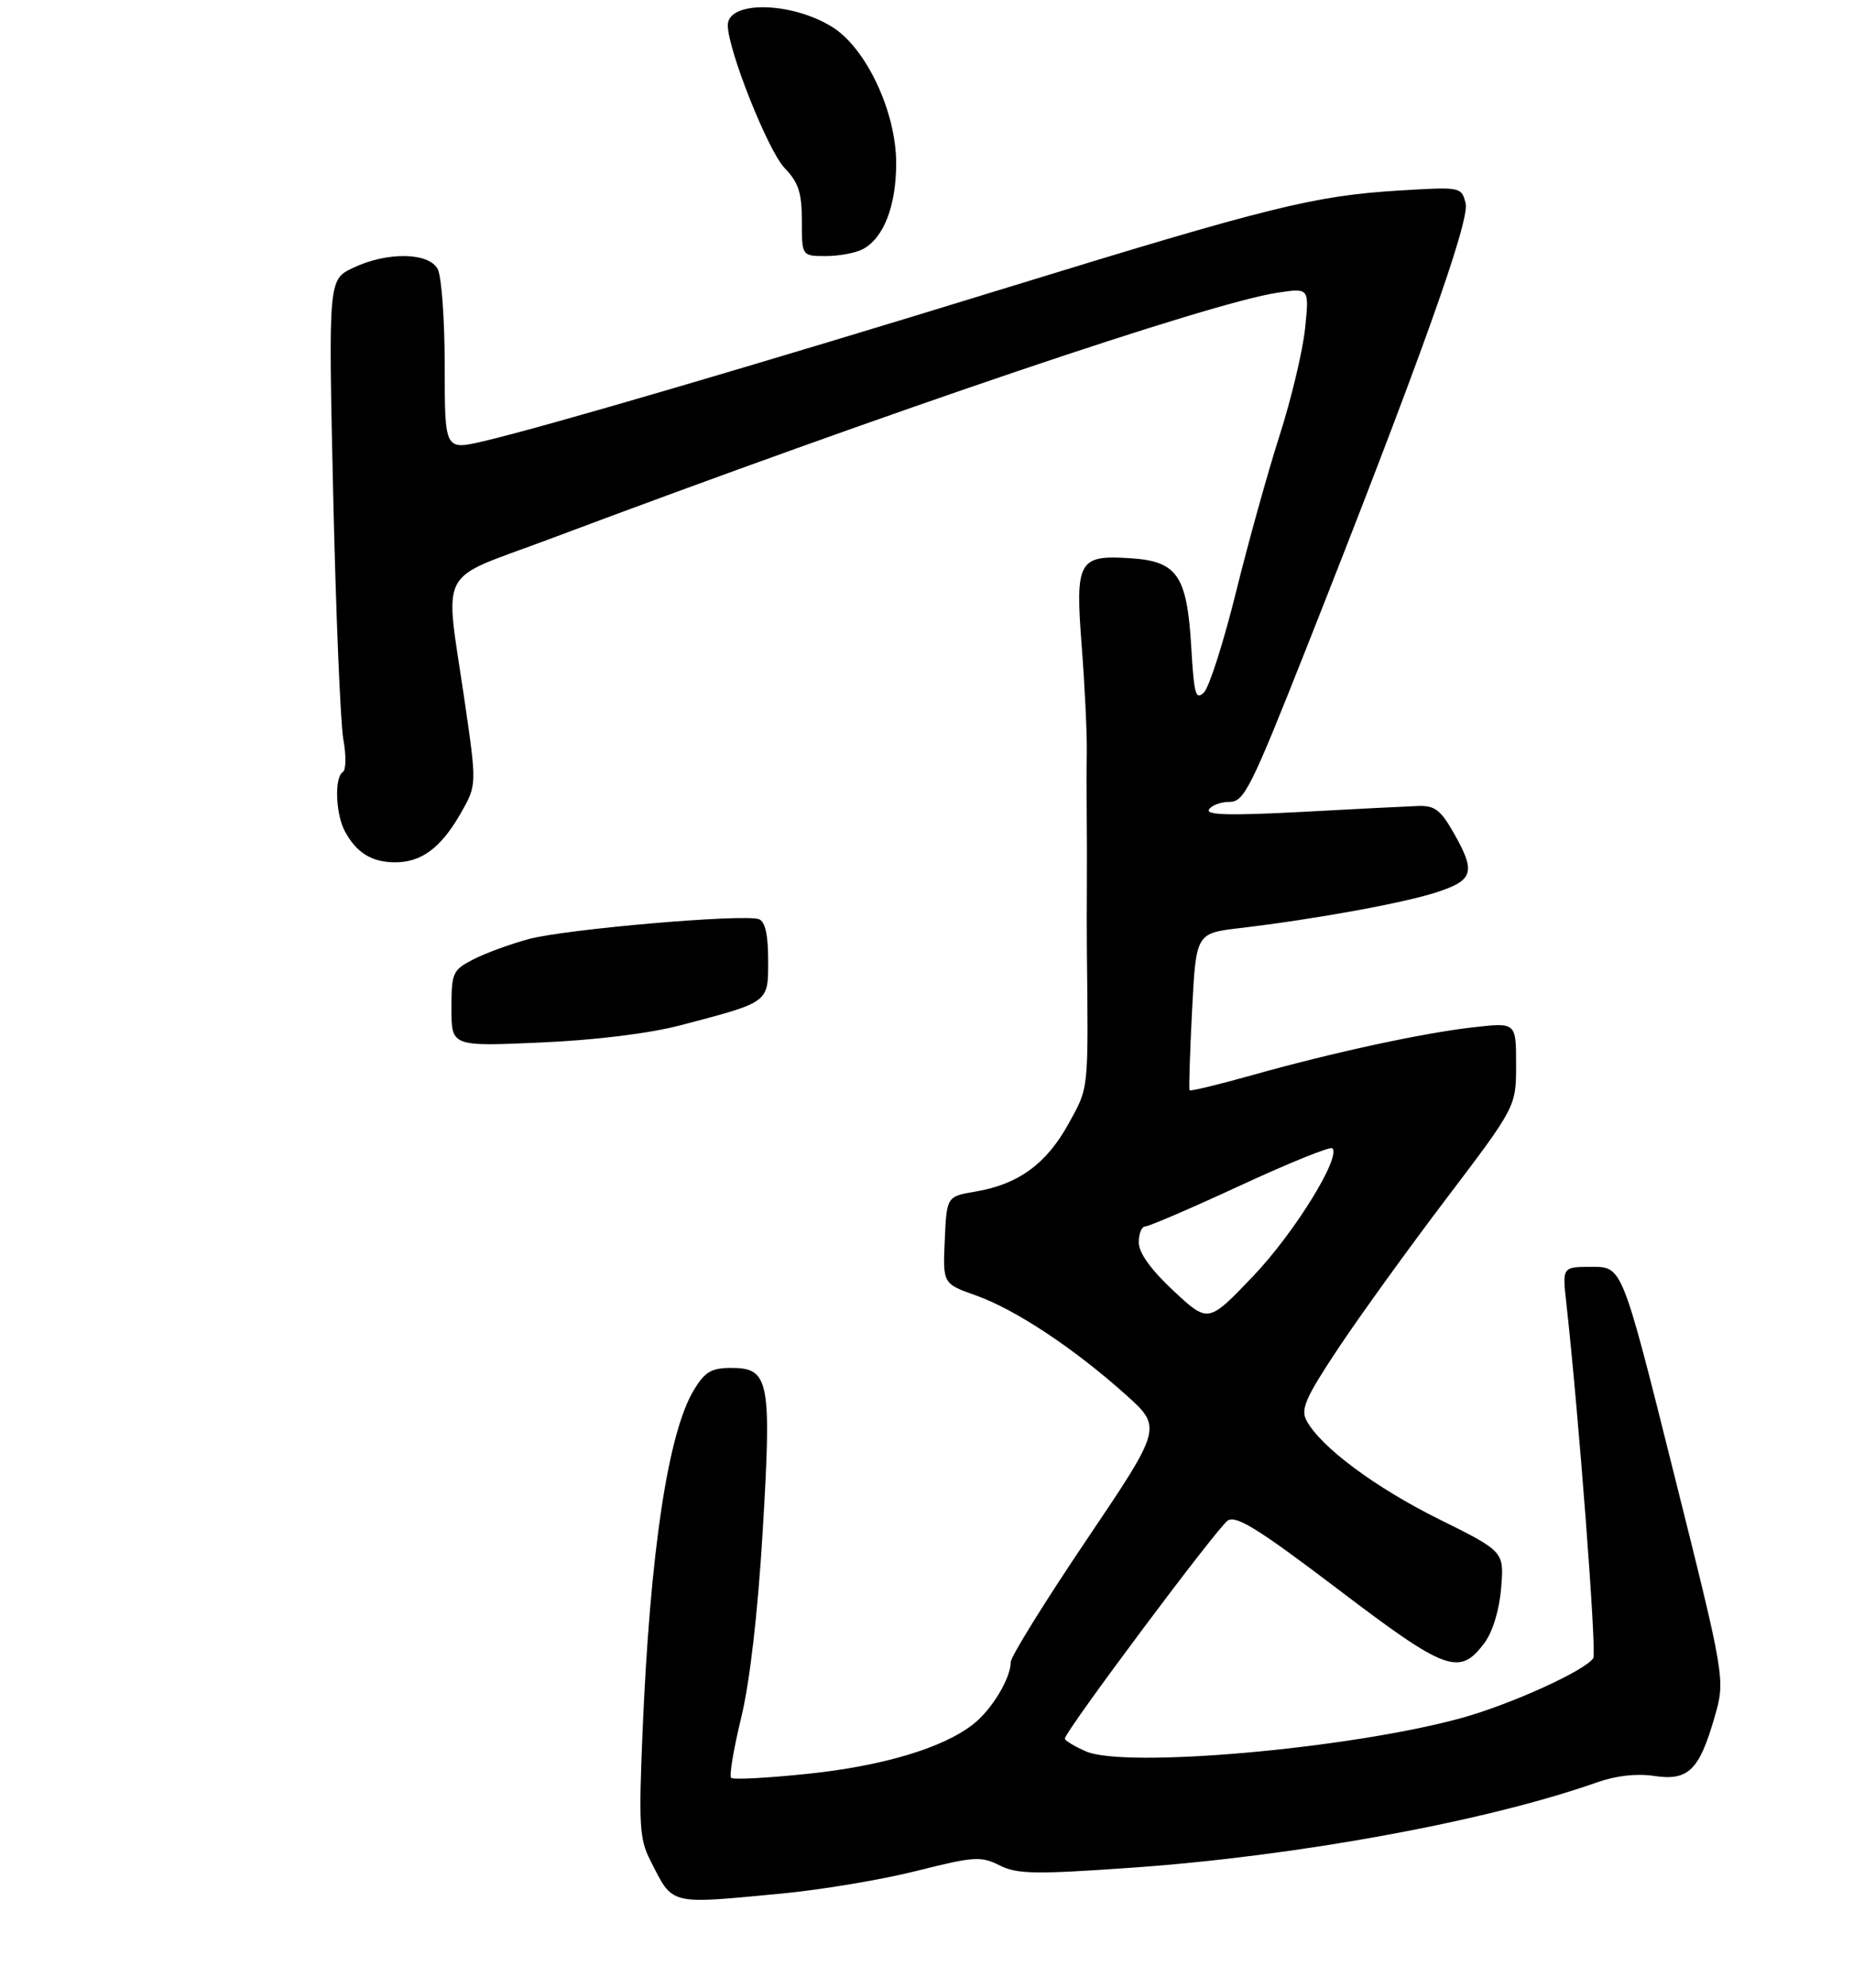 <?xml version="1.0" encoding="UTF-8" standalone="no"?>
<!DOCTYPE svg PUBLIC "-//W3C//DTD SVG 1.1//EN" "http://www.w3.org/Graphics/SVG/1.1/DTD/svg11.dtd" >
<svg xmlns="http://www.w3.org/2000/svg" xmlns:xlink="http://www.w3.org/1999/xlink" version="1.1" viewBox="0 0 275 295">
 <g >
 <path fill="currentColor"
d=" M 116.14 280.99 C 121.99 280.43 130.95 278.93 136.05 277.64 C 144.55 275.50 145.56 275.43 148.34 276.82 C 150.97 278.13 153.57 278.18 167.93 277.17 C 192.45 275.46 220.61 270.29 236.96 264.52 C 239.81 263.51 242.88 263.16 245.48 263.55 C 250.55 264.31 252.17 262.74 254.44 254.88 C 256.07 249.25 256.07 249.25 248.41 218.63 C 240.75 188.00 240.75 188.00 236.30 188.00 C 231.86 188.00 231.86 188.00 232.44 193.25 C 234.29 209.79 236.98 245.22 236.46 246.06 C 235.33 247.89 224.15 252.97 216.80 254.98 C 200.22 259.52 166.92 262.46 161.12 259.89 C 159.40 259.13 158.01 258.28 158.03 258.01 C 158.09 256.88 180.74 226.57 182.22 225.64 C 183.48 224.84 186.89 226.98 198.59 235.86 C 214.64 248.06 216.61 248.78 220.32 243.79 C 221.53 242.15 222.51 238.94 222.78 235.67 C 223.23 230.25 223.23 230.25 213.56 225.45 C 204.05 220.73 196.00 214.73 193.89 210.80 C 193.00 209.13 193.75 207.42 198.57 200.15 C 201.73 195.39 208.97 185.36 214.66 177.86 C 225.00 164.22 225.00 164.22 225.00 157.98 C 225.00 151.74 225.00 151.74 218.75 152.44 C 211.28 153.27 197.81 156.18 185.63 159.61 C 180.75 160.98 176.66 161.96 176.54 161.80 C 176.42 161.63 176.59 156.32 176.91 150.00 C 177.50 138.50 177.50 138.50 184.00 137.73 C 195.24 136.40 208.32 134.01 213.25 132.40 C 218.72 130.60 219.05 129.40 215.68 123.50 C 213.79 120.19 212.90 119.52 210.45 119.61 C 208.83 119.67 201.03 120.06 193.11 120.49 C 182.52 121.05 178.91 120.96 179.42 120.13 C 179.80 119.51 181.18 119.00 182.48 119.00 C 184.64 119.00 185.65 116.97 193.85 96.25 C 210.65 53.79 218.16 32.79 217.51 30.17 C 216.89 27.73 216.82 27.72 207.69 28.27 C 195.04 29.05 188.54 30.66 149.50 42.67 C 112.34 54.11 80.74 63.38 71.75 65.48 C 66.00 66.82 66.00 66.82 66.00 54.35 C 66.00 47.48 65.53 41.00 64.96 39.93 C 63.62 37.43 57.46 37.34 52.40 39.75 C 48.73 41.50 48.73 41.50 49.45 73.50 C 49.85 91.10 50.53 107.42 50.96 109.77 C 51.39 112.12 51.36 114.28 50.87 114.58 C 49.62 115.35 49.80 120.75 51.16 123.32 C 52.87 126.52 55.11 127.93 58.53 127.97 C 62.51 128.01 65.43 125.85 68.37 120.70 C 70.77 116.50 70.77 116.50 68.95 104.00 C 65.99 83.75 64.66 86.33 81.25 80.11 C 132.59 60.84 179.59 44.93 189.64 43.43 C 194.31 42.73 194.31 42.73 193.68 48.77 C 193.33 52.10 191.63 59.25 189.89 64.66 C 188.16 70.07 185.24 80.54 183.42 87.92 C 181.59 95.30 179.46 101.97 178.68 102.75 C 177.46 103.97 177.20 103.06 176.80 96.17 C 176.18 85.45 174.75 83.31 167.87 82.85 C 160.02 82.32 159.55 83.16 160.54 95.96 C 160.99 101.76 161.32 108.75 161.29 111.50 C 161.25 114.25 161.25 118.53 161.28 121.00 C 161.31 123.47 161.32 128.09 161.30 131.25 C 161.28 134.41 161.28 138.69 161.30 140.75 C 161.52 162.17 161.62 161.24 158.57 166.78 C 155.29 172.72 151.15 175.74 144.82 176.82 C 140.50 177.55 140.50 177.55 140.21 184.03 C 139.92 190.50 139.92 190.50 144.85 192.25 C 150.67 194.32 159.35 200.06 167.00 206.91 C 172.50 211.83 172.50 211.83 161.25 228.52 C 155.06 237.70 150.00 245.86 150.00 246.65 C 150.00 249.06 147.20 253.70 144.44 255.87 C 139.95 259.40 131.04 262.07 119.83 263.24 C 113.89 263.86 108.79 264.13 108.50 263.83 C 108.20 263.54 108.88 259.51 110.00 254.90 C 111.29 249.55 112.45 239.51 113.19 227.27 C 114.53 204.83 114.18 203.00 108.51 203.00 C 105.59 203.00 104.62 203.57 103.00 206.24 C 99.14 212.59 96.48 230.22 95.36 257.02 C 94.78 270.71 94.91 272.94 96.48 276.02 C 99.95 282.84 99.03 282.61 116.14 280.99 Z  M 101.00 152.15 C 114.27 148.66 114.00 148.86 114.00 142.49 C 114.00 138.73 113.56 136.77 112.64 136.41 C 110.49 135.59 84.05 137.87 78.50 139.35 C 75.75 140.09 72.04 141.45 70.25 142.37 C 67.17 143.96 67.00 144.34 67.00 149.68 C 67.00 155.30 67.00 155.30 80.25 154.71 C 88.43 154.35 96.37 153.36 101.00 152.15 Z  M 128.06 36.97 C 131.16 35.31 133.00 30.55 133.00 24.21 C 133.00 16.60 128.54 7.11 123.49 3.99 C 117.37 0.21 107.98 0.08 108.01 3.77 C 108.04 7.44 113.98 22.37 116.43 24.92 C 118.52 27.10 119.00 28.59 119.00 32.80 C 119.00 38.00 119.00 38.00 122.57 38.00 C 124.53 38.00 127.00 37.54 128.06 36.97 Z  M 174.15 191.55 C 170.76 188.38 169.00 185.92 169.00 184.36 C 169.00 183.06 169.44 182.00 169.98 182.00 C 170.51 182.00 176.86 179.27 184.07 175.93 C 191.29 172.59 197.43 170.10 197.73 170.40 C 199.05 171.72 192.09 182.97 186.00 189.36 C 179.31 196.37 179.31 196.37 174.15 191.55 Z "/>
</g>
</svg>